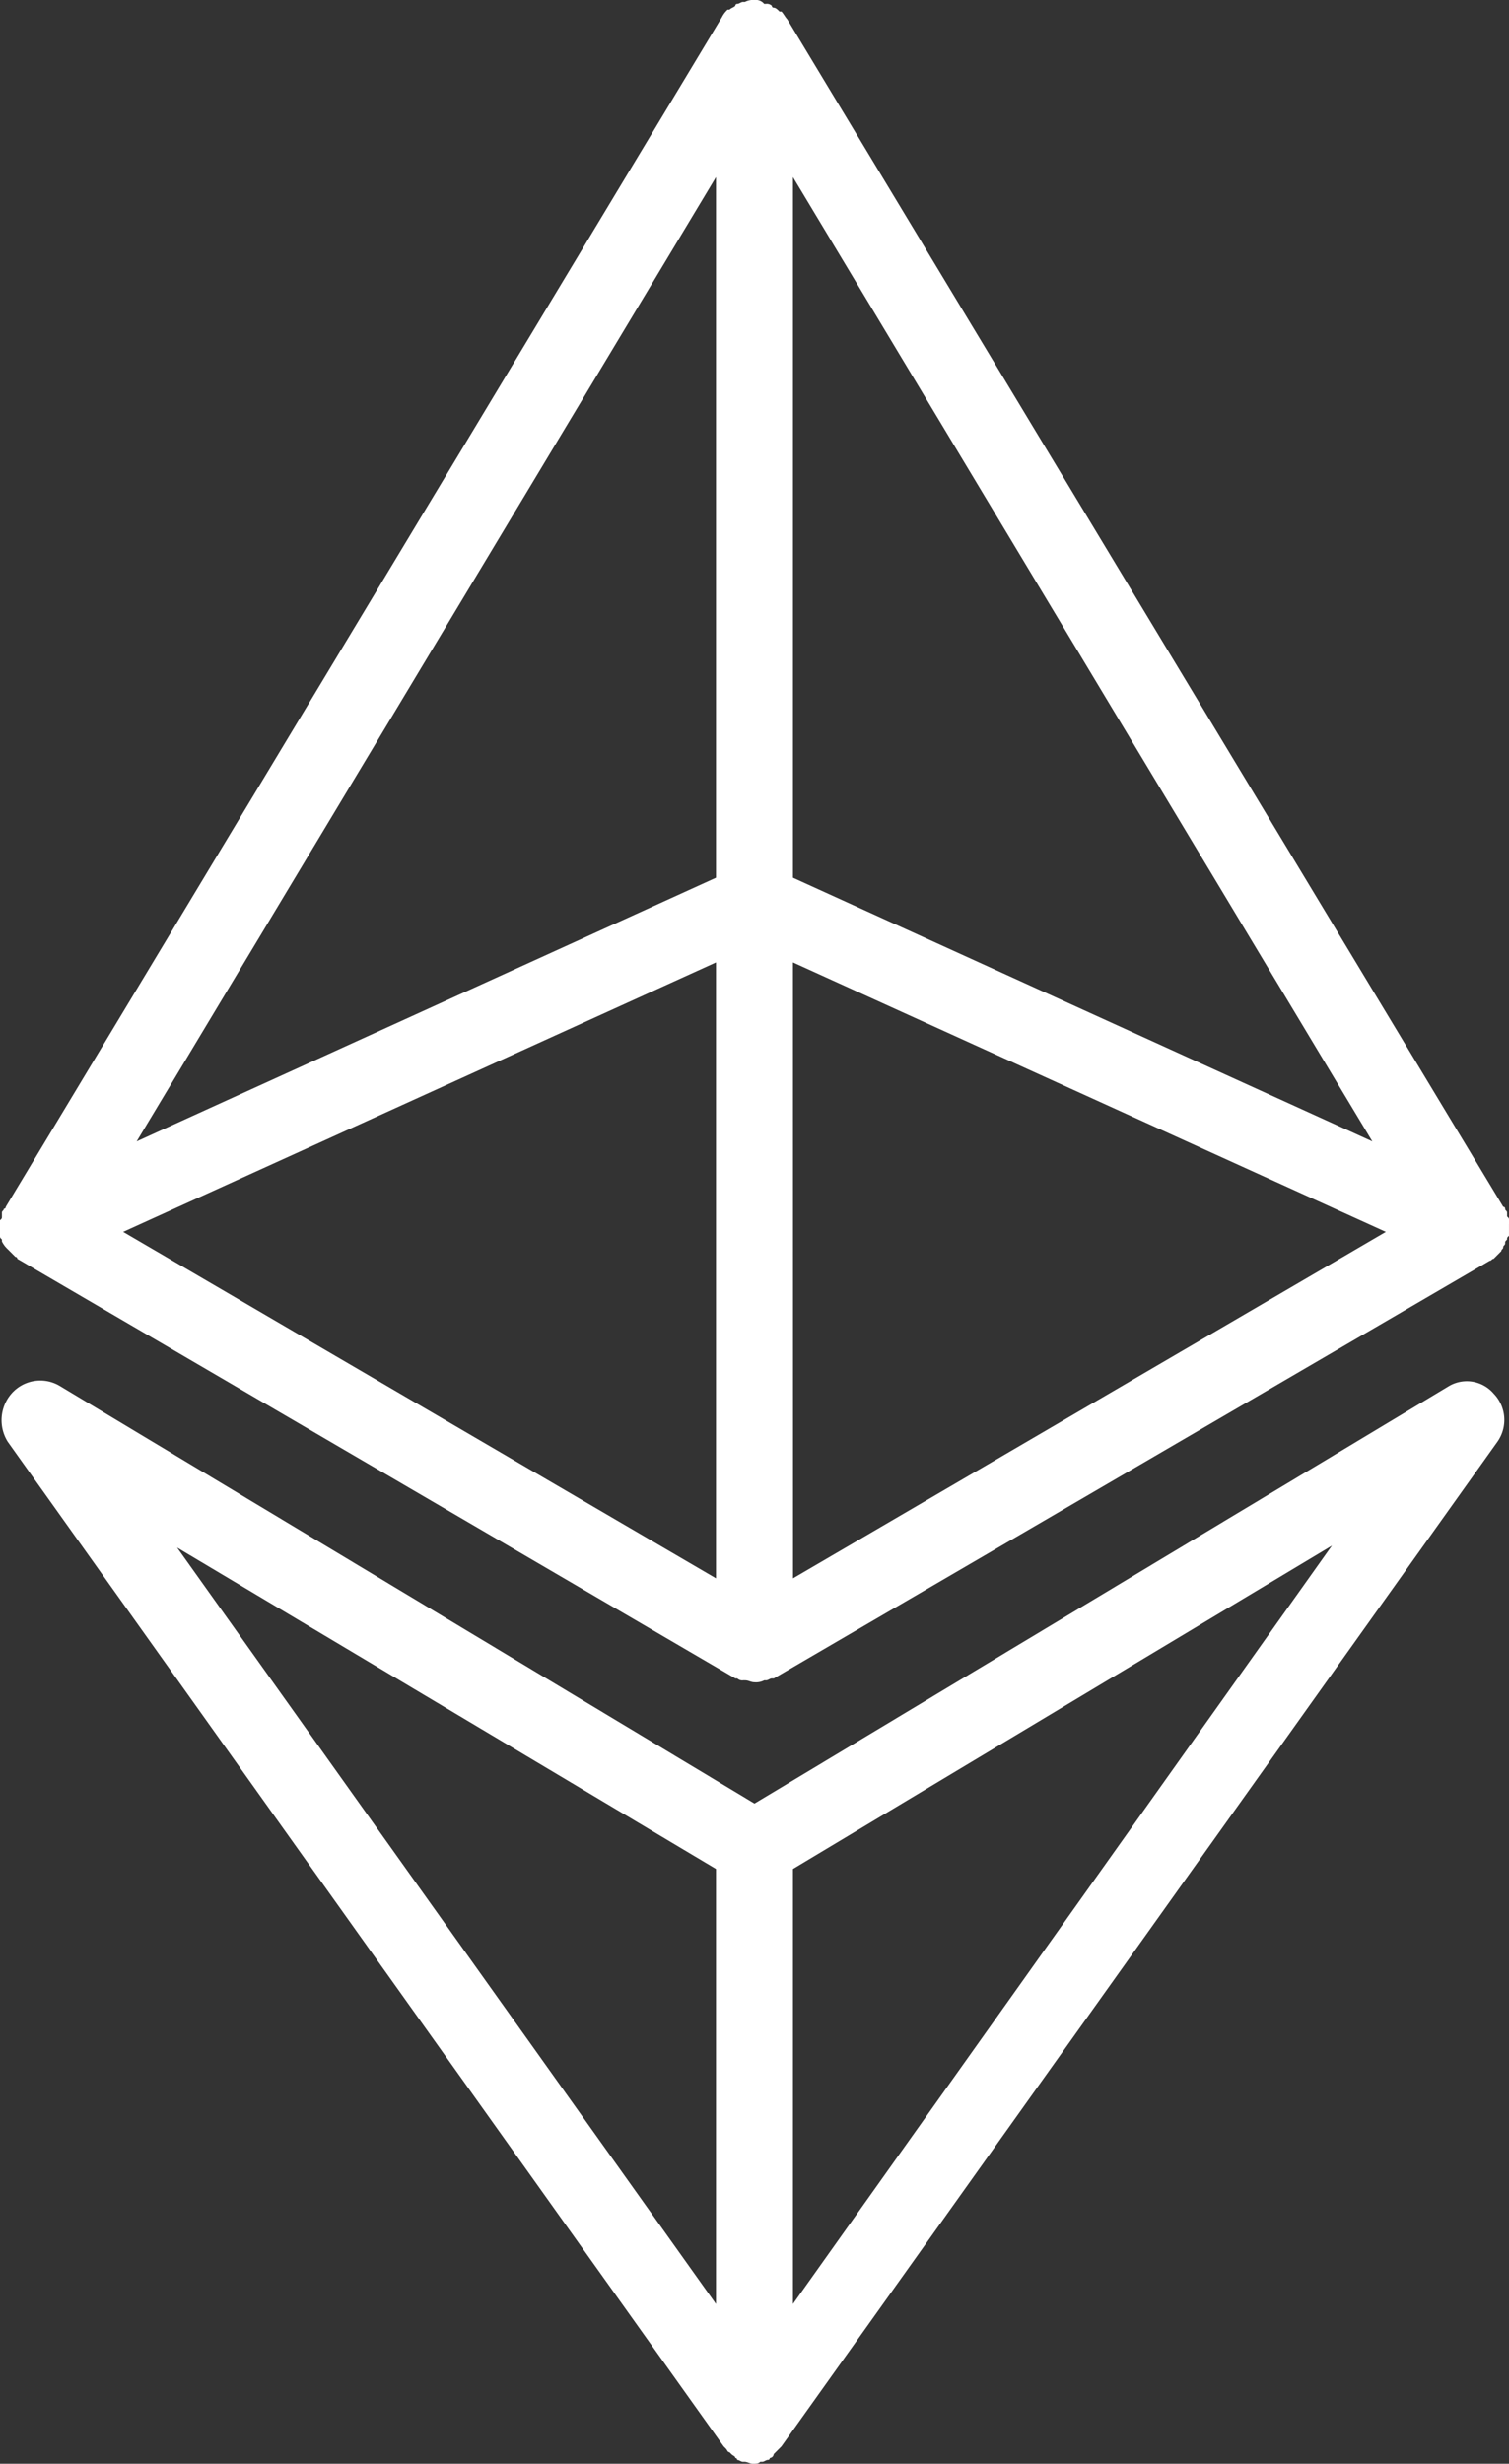 <svg xmlns="http://www.w3.org/2000/svg" viewBox="916.893 2263.99 70.613 115.286">
  <rect x="916.893" y="2263.99" width="70.613" height="115.286" fill="#333333" stroke="none"/>
  <defs>
    <style>
      .cls-1 {
        fill: #fff;
      }
    </style>
  </defs>
  <g id="Group_1047" data-name="Group 1047" transform="translate(916.893 2263.99)">
    <path id="Path_803" data-name="Path 803" class="cls-1" d="M70.613,57.283V57.1c0-.09,0-.09-.09-.18v-.18c0-.09-.09-.09-.09-.18a.088.088,0,0,0-.09-.09L36.838.9c-.09-.09-.18-.27-.27-.36h-.09c-.09-.09-.18-.18-.27-.18a.088.088,0,0,1-.09-.09.331.331,0,0,0-.27-.09h-.09a.5.5,0,0,0-.45-.18.812.812,0,0,0-.45.09h-.09c-.09,0-.18.09-.27.09a.088.088,0,0,0-.09.09c-.09.09-.18.09-.27.18h-.09a1.243,1.243,0,0,0-.27.36L.27,56.472a.088.088,0,0,1-.09.09c0,.09-.09.09-.09.18v.18c0,.09,0,.09-.09.18v.721c0,.09,0,.09.09.18v.09a1.243,1.243,0,0,0,.27.36l.09.09.27.27a.088.088,0,0,1,.09.09l33.6,19.635h.09a.331.331,0,0,0,.27.09h.09c.18,0,.27.09.45.09a.812.812,0,0,0,.45-.09h.09c.09,0,.18-.09.27-.09h.09L69.712,58.994c.09,0,.09-.09.18-.09l.09-.09.18-.18.09-.09c0-.09.09-.09.09-.18s.09-.09.09-.18,0-.09.09-.18c0-.09,0-.09.09-.18v-.54ZM33.505,41.071,6.395,53.41,33.505,8.286Zm0,3.963V73.855L5.764,57.643Zm3.6,0L64.849,57.643,37.108,73.855Zm0-3.963V8.286L64.218,53.41Z"/>
    <path id="Path_804" data-name="Path 804" class="cls-1" d="M67.829,71.972,35.314,91.517,2.8,71.972a1.787,1.787,0,0,0-2.252.36,1.9,1.9,0,0,0-.18,2.252L33.873,121.6l.09.09c.09.09.09.18.18.18l.09.09c.09.09.18.09.18.18a.088.088,0,0,1,.09.09c.09,0,.18.09.27.09h.09c.09,0,.27.09.36.09.18,0,.27,0,.36-.09h.09c.09,0,.18-.09.27-.09a.088.088,0,0,0,.09-.09.194.194,0,0,0,.18-.18l.09-.09.18-.18.09-.09L70.081,74.584a1.772,1.772,0,0,0-.18-2.252A1.652,1.652,0,0,0,67.829,71.972ZM33.513,94.579v20.355L8.294,79.538Zm3.6,20.355V94.579L62.335,79.448Z" transform="translate(-0.008 -7.124)"/>
  </g>
</svg>
